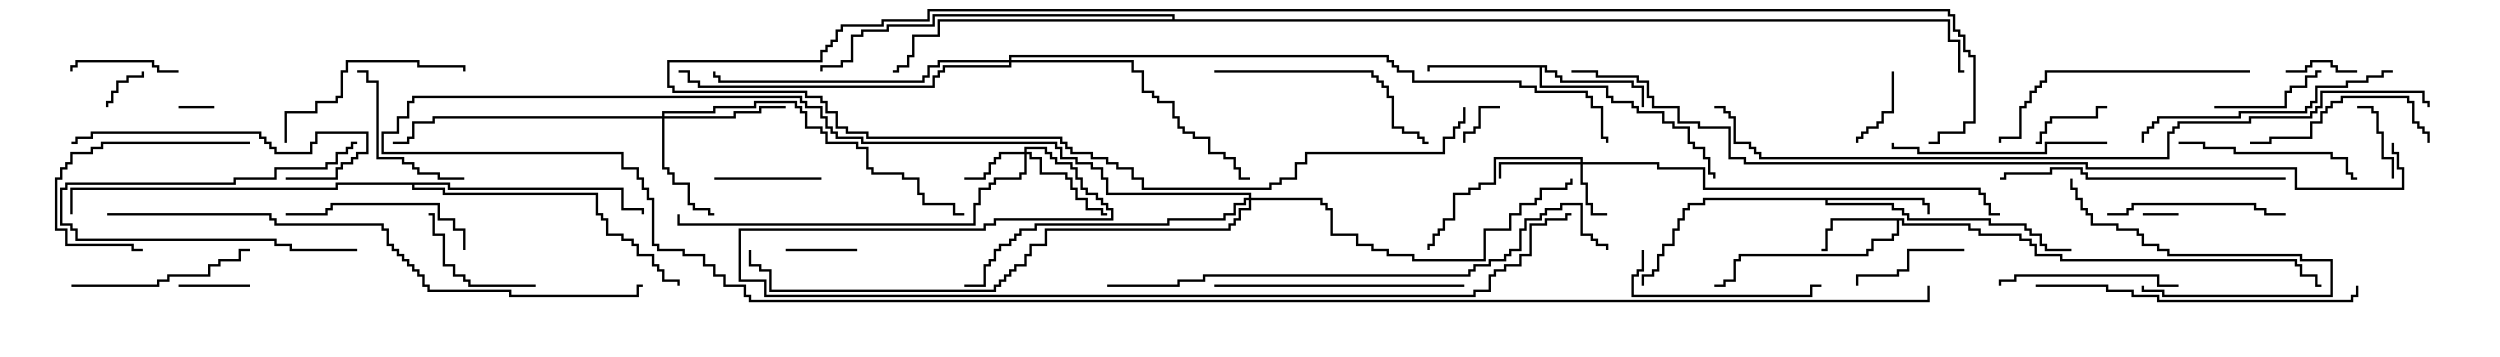 <svg version="1.1" width="105" height="15" xmlns="http://www.w3.org/2000/svg"><path d="M79.979,9.164L79.979,9.379L82.764,9.379L82.764,9.593L83.193,9.593L83.193,9.807L84.907,9.807L84.907,10.021L85.336,10.021L85.336,10.236L85.55,10.236L85.55,10.664L86.621,10.664L86.621,10.879L96.479,10.879L96.479,11.093L96.693,11.093L96.693,11.521L97.336,11.521L97.336,11.95L97.5,11.95L97.5,12.05L97.236,12.05L97.236,11.621L96.593,11.621L96.593,11.193L96.379,11.193L96.379,10.979L86.521,10.979L86.521,10.764L85.45,10.764L85.45,10.336L85.236,10.336L85.236,10.121L84.807,10.121L84.807,9.907L83.093,9.907L83.093,9.693L82.664,9.693L82.664,9.479L79.879,9.479L79.879,9.264L79.764,9.264L79.764,9.907L79.55,9.907L79.55,10.121L78.693,10.121L78.693,10.55L78.479,10.55L78.479,10.764L73.121,10.764L73.121,10.979L72.907,10.979L72.907,11.836L72.479,11.836L72.479,12.05L72,12.05L72,11.95L72.379,11.95L72.379,11.736L72.807,11.736L72.807,10.879L73.021,10.879L73.021,10.664L78.379,10.664L78.379,10.45L78.593,10.45L78.593,10.021L79.45,10.021L79.45,9.807L79.664,9.807L79.664,9.264L76.979,9.264L76.979,9.693L76.764,9.693L76.764,10.55L76.5,10.55L76.5,10.45L76.664,10.45L76.664,9.593L76.879,9.593L76.879,9.164z" stroke="none"/><path d="M80.836,8.307L80.836,8.521L81.05,8.521L81.05,9L80.95,9L80.95,8.621L80.736,8.621L80.736,8.407L76.764,8.407L76.764,8.521L79.55,8.521L79.55,8.736L79.979,8.736L79.979,8.95L80.193,8.95L80.193,9.164L83.621,9.164L83.621,9.379L85.121,9.379L85.121,9.593L85.336,9.593L85.336,9.807L85.764,9.807L85.764,10.236L85.979,10.236L85.979,10.45L87,10.45L87,10.55L85.879,10.55L85.879,10.336L85.664,10.336L85.664,9.907L85.236,9.907L85.236,9.693L85.021,9.693L85.021,9.479L83.521,9.479L83.521,9.264L80.093,9.264L80.093,9.05L79.879,9.05L79.879,8.836L79.45,8.836L79.45,8.621L76.664,8.621L76.664,8.407L71.621,8.407L71.621,8.621L70.979,8.621L70.979,8.836L70.764,8.836L70.764,9.264L70.55,9.264L70.55,9.693L70.336,9.693L70.336,10.336L69.907,10.336L69.907,10.764L69.693,10.764L69.693,11.407L69.479,11.407L69.479,11.621L69.05,11.621L69.05,12L68.95,12L68.95,11.521L69.379,11.521L69.379,11.307L69.593,11.307L69.593,10.664L69.807,10.664L69.807,10.236L70.236,10.236L70.236,9.593L70.45,9.593L70.45,9.164L70.664,9.164L70.664,8.736L70.879,8.736L70.879,8.521L71.521,8.521L71.521,8.307z" stroke="none"/><path d="M64.979,2.736L64.979,2.95L65.407,2.95L65.407,3.164L65.621,3.164L65.621,3.379L68.621,3.379L68.621,3.593L69.05,3.593L69.05,4.5L68.95,4.5L68.95,3.693L68.521,3.693L68.521,3.479L65.521,3.479L65.521,3.264L65.307,3.264L65.307,3.05L64.879,3.05L64.879,2.836L64.764,2.836L64.764,3.593L67.55,3.593L67.55,4.021L67.764,4.021L67.764,4.236L68.621,4.236L68.621,4.45L68.836,4.45L68.836,4.664L69.907,4.664L69.907,5.093L70.336,5.093L70.336,5.307L70.979,5.307L70.979,5.95L71.193,5.95L71.193,6.164L71.621,6.164L71.621,6.593L71.836,6.593L71.836,7.236L72.05,7.236L72.05,7.5L71.95,7.5L71.95,7.336L71.736,7.336L71.736,6.693L71.521,6.693L71.521,6.264L71.093,6.264L71.093,6.05L70.879,6.05L70.879,5.407L70.236,5.407L70.236,5.193L69.807,5.193L69.807,4.764L68.736,4.764L68.736,4.55L68.521,4.55L68.521,4.336L67.664,4.336L67.664,4.121L67.45,4.121L67.45,3.693L64.664,3.693L64.664,2.836L60.05,2.836L60.05,3L59.95,3L59.95,2.736z" stroke="none"/><path d="M18.907,7.664L18.907,7.879L26.193,7.879L26.193,8.736L27.05,8.736L27.05,9L26.95,9L26.95,8.836L26.093,8.836L26.093,7.979L18.807,7.979L18.807,7.764L17.407,7.764L17.407,7.879L18.693,7.879L18.693,8.093L25.121,8.093L25.121,8.95L25.336,8.95L25.336,9.164L25.55,9.164L25.55,9.807L26.193,9.807L26.193,10.021L26.621,10.021L26.621,10.236L26.836,10.236L26.836,10.664L27.479,10.664L27.479,11.093L27.693,11.093L27.693,11.307L27.907,11.307L27.907,11.736L28.55,11.736L28.55,12L28.45,12L28.45,11.836L27.807,11.836L27.807,11.407L27.593,11.407L27.593,11.193L27.379,11.193L27.379,10.764L26.736,10.764L26.736,10.336L26.521,10.336L26.521,10.121L26.093,10.121L26.093,9.907L25.45,9.907L25.45,9.264L25.236,9.264L25.236,9.05L25.021,9.05L25.021,8.193L18.593,8.193L18.593,7.979L17.307,7.979L17.307,7.764L14.193,7.764L14.193,7.979L3.05,7.979L3.05,9L2.95,9L2.95,7.879L14.093,7.879L14.093,7.664z" stroke="none"/><path d="M49.236,0.807L49.236,0.693L39.264,0.693L39.264,1.121L37.336,1.121L37.336,1.336L36.264,1.336L36.264,1.55L35.836,1.55L35.836,2.621L35.407,2.621L35.407,2.836L34.55,2.836L34.55,3L34.45,3L34.45,2.736L35.307,2.736L35.307,2.521L35.736,2.521L35.736,1.45L36.164,1.45L36.164,1.236L37.236,1.236L37.236,1.021L39.164,1.021L39.164,0.593L49.336,0.593L49.336,0.807L81.907,0.807L81.907,1.664L82.336,1.664L82.336,2.95L82.5,2.95L82.5,3.05L82.236,3.05L82.236,1.764L81.807,1.764L81.807,0.907L39.479,0.907L39.479,1.55L38.407,1.55L38.407,2.407L38.193,2.407L38.193,2.836L37.764,2.836L37.764,3.05L37.5,3.05L37.5,2.95L37.664,2.95L37.664,2.736L38.093,2.736L38.093,2.307L38.307,2.307L38.307,1.45L39.379,1.45L39.379,0.807z" stroke="none"/><path d="M66.379,6.807L66.379,6.693L62.836,6.693L62.836,7.764L62.193,7.764L62.193,7.979L61.764,7.979L61.764,8.193L61.121,8.193L61.121,9.264L60.693,9.264L60.693,9.693L60.479,9.693L60.479,9.907L60.264,9.907L60.264,10.336L60.05,10.336L60.05,10.5L59.95,10.5L59.95,10.236L60.164,10.236L60.164,9.807L60.379,9.807L60.379,9.593L60.593,9.593L60.593,9.164L61.021,9.164L61.021,8.093L61.664,8.093L61.664,7.879L62.093,7.879L62.093,7.664L62.736,7.664L62.736,6.593L66.479,6.593L66.479,6.807L69.693,6.807L69.693,7.021L71.621,7.021L71.621,7.879L83.193,7.879L83.193,8.093L83.407,8.093L83.407,8.521L83.621,8.521L83.621,8.95L84,8.95L84,9.05L83.521,9.05L83.521,8.621L83.307,8.621L83.307,8.193L83.093,8.193L83.093,7.979L71.521,7.979L71.521,7.121L69.593,7.121L69.593,6.907L66.479,6.907L66.479,7.664L66.693,7.664L66.693,8.521L66.907,8.521L66.907,8.95L67.5,8.95L67.5,9.05L66.807,9.05L66.807,8.621L66.593,8.621L66.593,7.764L66.379,7.764L66.379,6.907L63.05,6.907L63.05,7.5L62.95,7.5L62.95,6.807z" stroke="none"/><path d="M43.021,6.379L43.021,6.164L43.979,6.164L43.979,6.379L44.193,6.379L44.193,6.593L44.407,6.593L44.407,6.807L45.05,6.807L45.05,7.021L45.264,7.021L45.264,7.45L45.479,7.45L45.479,7.879L45.693,7.879L45.693,8.093L46.121,8.093L46.121,8.307L46.336,8.307L46.336,8.521L46.55,8.521L46.55,8.736L46.764,8.736L46.764,9.264L41.836,9.264L41.836,9.479L41.407,9.479L41.407,9.693L31.121,9.693L31.121,11.736L32.193,11.736L32.193,12.379L61.879,12.379L61.879,12.164L62.521,12.164L62.521,11.521L62.736,11.521L62.736,11.307L63.164,11.307L63.164,11.093L63.807,11.093L63.807,10.664L64.236,10.664L64.236,9.379L64.879,9.379L64.879,9.164L65.736,9.164L65.736,8.95L66,8.95L66,9.05L65.836,9.05L65.836,9.264L64.979,9.264L64.979,9.479L64.336,9.479L64.336,10.764L63.907,10.764L63.907,11.193L63.264,11.193L63.264,11.407L62.836,11.407L62.836,11.621L62.621,11.621L62.621,12.264L61.979,12.264L61.979,12.479L32.093,12.479L32.093,11.836L31.021,11.836L31.021,9.593L41.307,9.593L41.307,9.379L41.736,9.379L41.736,9.164L46.664,9.164L46.664,8.836L46.45,8.836L46.45,8.621L46.236,8.621L46.236,8.407L46.021,8.407L46.021,8.193L45.593,8.193L45.593,7.979L45.379,7.979L45.379,7.55L45.164,7.55L45.164,7.121L44.95,7.121L44.95,6.907L44.307,6.907L44.307,6.693L44.093,6.693L44.093,6.479L43.879,6.479L43.879,6.264L43.121,6.264L43.121,6.379L43.336,6.379L43.336,6.593L43.764,6.593L43.764,7.236L44.836,7.236L44.836,7.45L45.05,7.45L45.05,7.879L45.264,7.879L45.264,8.307L45.693,8.307L45.693,8.736L46.336,8.736L46.336,8.95L46.5,8.95L46.5,9.05L46.236,9.05L46.236,8.836L45.593,8.836L45.593,8.407L45.164,8.407L45.164,7.979L44.95,7.979L44.95,7.55L44.736,7.55L44.736,7.336L43.664,7.336L43.664,6.693L43.236,6.693L43.236,6.479L43.121,6.479L43.121,7.336L42.907,7.336L42.907,7.55L41.836,7.55L41.836,7.764L41.621,7.764L41.621,7.979L41.193,7.979L41.193,8.621L40.979,8.621L40.979,9.479L28.45,9.479L28.45,9L28.55,9L28.55,9.379L40.879,9.379L40.879,8.521L41.093,8.521L41.093,7.879L41.521,7.879L41.521,7.664L41.736,7.664L41.736,7.45L42.807,7.45L42.807,7.236L43.021,7.236L43.021,6.479L42.05,6.479L42.05,6.693L41.836,6.693L41.836,6.907L41.621,6.907L41.621,7.336L41.407,7.336L41.407,7.55L40.5,7.55L40.5,7.45L41.307,7.45L41.307,7.236L41.521,7.236L41.521,6.807L41.736,6.807L41.736,6.593L41.95,6.593L41.95,6.379z" stroke="none"/><path d="M27.807,4.879L27.807,4.664L29.95,4.664L29.95,4.45L31.664,4.45L31.664,4.236L33.479,4.236L33.479,4.45L33.693,4.45L33.693,4.664L33.907,4.664L33.907,5.307L34.55,5.307L34.55,5.521L34.764,5.521L34.764,5.95L36.05,5.95L36.05,6.164L36.479,6.164L36.479,7.021L36.693,7.021L36.693,7.236L37.979,7.236L37.979,7.45L38.621,7.45L38.621,8.093L38.836,8.093L38.836,8.521L40.121,8.521L40.121,8.95L40.5,8.95L40.5,9.05L40.021,9.05L40.021,8.621L38.736,8.621L38.736,8.193L38.521,8.193L38.521,7.55L37.879,7.55L37.879,7.336L36.593,7.336L36.593,7.121L36.379,7.121L36.379,6.264L35.95,6.264L35.95,6.05L34.664,6.05L34.664,5.621L34.45,5.621L34.45,5.407L33.807,5.407L33.807,4.764L33.593,4.764L33.593,4.55L33.379,4.55L33.379,4.336L31.764,4.336L31.764,4.55L30.05,4.55L30.05,4.764L27.907,4.764L27.907,4.879L30.807,4.879L30.807,4.664L31.879,4.664L31.879,4.45L33,4.45L33,4.55L31.979,4.55L31.979,4.764L30.907,4.764L30.907,4.979L27.907,4.979L27.907,7.021L28.121,7.021L28.121,7.236L28.336,7.236L28.336,7.664L28.979,7.664L28.979,8.521L29.193,8.521L29.193,8.736L29.836,8.736L29.836,8.95L30,8.95L30,9.05L29.736,9.05L29.736,8.836L29.093,8.836L29.093,8.621L28.879,8.621L28.879,7.764L28.236,7.764L28.236,7.336L28.021,7.336L28.021,7.121L27.807,7.121L27.807,4.979L18.264,4.979L18.264,5.193L17.407,5.193L17.407,5.836L17.193,5.836L17.193,6.05L16.5,6.05L16.5,5.95L17.093,5.95L17.093,5.736L17.307,5.736L17.307,5.093L18.164,5.093L18.164,4.879z" stroke="none"/><path d="M42.379,2.521L42.379,2.307L58.336,2.307L58.336,2.521L58.55,2.521L58.55,2.736L58.764,2.736L58.764,2.95L59.407,2.95L59.407,3.379L63.907,3.379L63.907,3.593L64.55,3.593L64.55,3.807L66.693,3.807L66.693,4.021L66.907,4.021L66.907,4.45L67.336,4.45L67.336,5.736L67.55,5.736L67.55,6L67.45,6L67.45,5.836L67.236,5.836L67.236,4.55L66.807,4.55L66.807,4.121L66.593,4.121L66.593,3.907L64.45,3.907L64.45,3.693L63.807,3.693L63.807,3.479L59.307,3.479L59.307,3.05L58.664,3.05L58.664,2.836L58.45,2.836L58.45,2.621L58.236,2.621L58.236,2.407L42.479,2.407L42.479,2.521L47.621,2.521L47.621,2.95L48.05,2.95L48.05,3.807L48.479,3.807L48.479,4.021L48.693,4.021L48.693,4.236L49.336,4.236L49.336,4.879L49.55,4.879L49.55,5.307L49.764,5.307L49.764,5.521L50.193,5.521L50.193,5.736L50.836,5.736L50.836,6.379L51.479,6.379L51.479,6.593L51.907,6.593L51.907,7.021L52.121,7.021L52.121,7.45L52.5,7.45L52.5,7.55L52.021,7.55L52.021,7.121L51.807,7.121L51.807,6.693L51.379,6.693L51.379,6.479L50.736,6.479L50.736,5.836L50.093,5.836L50.093,5.621L49.664,5.621L49.664,5.407L49.45,5.407L49.45,4.979L49.236,4.979L49.236,4.336L48.593,4.336L48.593,4.121L48.379,4.121L48.379,3.907L47.95,3.907L47.95,3.05L47.521,3.05L47.521,2.621L42.479,2.621L42.479,2.836L39.693,2.836L39.693,3.05L39.479,3.05L39.479,3.264L39.264,3.264L39.264,3.693L29.307,3.693L29.307,3.479L28.879,3.479L28.879,3.05L28.5,3.05L28.5,2.95L28.979,2.95L28.979,3.379L29.407,3.379L29.407,3.593L39.164,3.593L39.164,3.164L39.379,3.164L39.379,2.95L39.593,2.95L39.593,2.736L42.379,2.736L42.379,2.621L39.479,2.621L39.479,2.836L39.05,2.836L39.05,3.264L38.836,3.264L38.836,3.479L30.164,3.479L30.164,3.264L29.95,3.264L29.95,3L30.05,3L30.05,3.164L30.264,3.164L30.264,3.379L38.736,3.379L38.736,3.164L38.95,3.164L38.95,2.736L39.379,2.736L39.379,2.521z" stroke="none"/><path d="M52.45,8.307L52.45,8.193L46.45,8.193L46.45,7.55L46.236,7.55L46.236,7.121L45.807,7.121L45.807,6.907L45.164,6.907L45.164,6.693L44.521,6.693L44.521,6.264L44.307,6.264L44.307,6.05L36.164,6.05L36.164,5.836L35.093,5.836L35.093,5.621L34.879,5.621L34.879,5.407L34.664,5.407L34.664,4.979L34.45,4.979L34.45,4.55L33.807,4.55L33.807,4.336L33.593,4.336L33.593,4.121L17.407,4.121L17.407,4.336L17.193,4.336L17.193,4.979L16.764,4.979L16.764,5.621L16.121,5.621L16.121,6.379L26.193,6.379L26.193,7.021L26.836,7.021L26.836,7.45L27.05,7.45L27.05,7.879L27.264,7.879L27.264,8.307L27.479,8.307L27.479,10.236L27.693,10.236L27.693,10.45L28.764,10.45L28.764,10.664L29.621,10.664L29.621,11.093L30.05,11.093L30.05,11.521L30.479,11.521L30.479,11.95L31.336,11.95L31.336,12.379L31.55,12.379L31.55,12.593L80.95,12.593L80.95,12L81.05,12L81.05,12.693L31.45,12.693L31.45,12.479L31.236,12.479L31.236,12.05L30.379,12.05L30.379,11.621L29.95,11.621L29.95,11.193L29.521,11.193L29.521,10.764L28.664,10.764L28.664,10.55L27.593,10.55L27.593,10.336L27.379,10.336L27.379,8.407L27.164,8.407L27.164,7.979L26.95,7.979L26.95,7.55L26.736,7.55L26.736,7.121L26.093,7.121L26.093,6.479L16.021,6.479L16.021,5.521L16.664,5.521L16.664,4.879L17.093,4.879L17.093,4.236L17.307,4.236L17.307,4.021L33.693,4.021L33.693,4.236L33.907,4.236L33.907,4.45L34.55,4.45L34.55,4.879L34.764,4.879L34.764,5.307L34.979,5.307L34.979,5.521L35.193,5.521L35.193,5.736L36.264,5.736L36.264,5.95L44.407,5.95L44.407,6.164L44.621,6.164L44.621,6.593L45.264,6.593L45.264,6.807L45.907,6.807L45.907,7.021L46.336,7.021L46.336,7.45L46.55,7.45L46.55,8.093L52.55,8.093L52.55,8.307L55.55,8.307L55.55,8.521L55.764,8.521L55.764,8.736L55.979,8.736L55.979,9.807L57.05,9.807L57.05,10.236L57.693,10.236L57.693,10.45L58.336,10.45L58.336,10.664L59.407,10.664L59.407,10.879L62.307,10.879L62.307,9.593L63.379,9.593L63.379,8.95L63.807,8.95L63.807,8.521L64.45,8.521L64.45,8.307L64.664,8.307L64.664,7.879L65.736,7.879L65.736,7.664L65.95,7.664L65.95,7.5L66.05,7.5L66.05,7.764L65.836,7.764L65.836,7.979L64.764,7.979L64.764,8.407L64.55,8.407L64.55,8.621L63.907,8.621L63.907,9.05L63.479,9.05L63.479,9.693L62.407,9.693L62.407,10.979L59.307,10.979L59.307,10.764L58.236,10.764L58.236,10.55L57.593,10.55L57.593,10.336L56.95,10.336L56.95,9.907L55.879,9.907L55.879,8.836L55.664,8.836L55.664,8.621L55.45,8.621L55.45,8.407L52.55,8.407L52.55,8.836L52.121,8.836L52.121,9.264L51.907,9.264L51.907,9.479L51.693,9.479L51.693,9.693L43.979,9.693L43.979,10.336L43.336,10.336L43.336,10.764L43.121,10.764L43.121,11.193L42.693,11.193L42.693,11.407L42.479,11.407L42.479,11.621L42.264,11.621L42.264,11.836L42.05,11.836L42.05,12.05L41.836,12.05L41.836,12.264L32.307,12.264L32.307,11.407L31.879,11.407L31.879,11.193L31.45,11.193L31.45,10.5L31.55,10.5L31.55,11.093L31.979,11.093L31.979,11.307L32.407,11.307L32.407,12.164L41.736,12.164L41.736,11.95L41.95,11.95L41.95,11.736L42.164,11.736L42.164,11.521L42.379,11.521L42.379,11.307L42.593,11.307L42.593,11.093L43.021,11.093L43.021,10.664L43.236,10.664L43.236,10.236L43.879,10.236L43.879,9.593L51.593,9.593L51.593,9.379L51.807,9.379L51.807,9.164L52.021,9.164L52.021,8.736L52.45,8.736L52.45,8.407L52.336,8.407L52.336,8.621L51.907,8.621L51.907,9.05L51.479,9.05L51.479,9.264L49.121,9.264L49.121,9.479L43.55,9.479L43.55,9.693L42.907,9.693L42.907,9.907L42.693,9.907L42.693,10.121L42.479,10.121L42.479,10.336L42.05,10.336L42.05,10.55L41.836,10.55L41.836,10.979L41.621,10.979L41.621,11.193L41.407,11.193L41.407,12.05L40.5,12.05L40.5,11.95L41.307,11.95L41.307,11.093L41.521,11.093L41.521,10.879L41.736,10.879L41.736,10.45L41.95,10.45L41.95,10.236L42.379,10.236L42.379,10.021L42.593,10.021L42.593,9.807L42.807,9.807L42.807,9.593L43.45,9.593L43.45,9.379L49.021,9.379L49.021,9.164L51.379,9.164L51.379,8.95L51.807,8.95L51.807,8.521L52.236,8.521L52.236,8.307z" stroke="none"/><path d="M90,9.05L90,8.95L91.5,8.95L91.5,9.05z" stroke="none"/><path d="M9,4.45L9,4.55L7.5,4.55L7.5,4.45z" stroke="none"/><path d="M63,4.45L63,4.55L62.193,4.55L62.193,5.407L61.979,5.407L61.979,5.621L61.55,5.621L61.55,6L61.45,6L61.45,5.521L61.879,5.521L61.879,5.307L62.093,5.307L62.093,4.45z" stroke="none"/><path d="M5.95,3L6.05,3L6.05,3.264L5.407,3.264L5.407,3.479L4.979,3.479L4.979,3.907L4.764,3.907L4.764,4.336L4.55,4.336L4.55,4.5L4.45,4.5L4.45,4.236L4.664,4.236L4.664,3.807L4.879,3.807L4.879,3.379L5.307,3.379L5.307,3.164L5.95,3.164z" stroke="none"/><path d="M7.5,12.05L7.5,11.95L10.5,11.95L10.5,12.05z" stroke="none"/><path d="M36,10.45L36,10.55L33,10.55L33,10.45z" stroke="none"/><path d="M99,2.95L99,3.05L98.093,3.05L98.093,2.836L97.879,2.836L97.879,2.621L97.121,2.621L97.121,2.836L96.907,2.836L96.907,3.05L96,3.05L96,2.95L96.807,2.95L96.807,2.736L97.021,2.736L97.021,2.521L97.979,2.521L97.979,2.736L98.193,2.736L98.193,2.95z" stroke="none"/><path d="M100.55,7.5L100.45,7.5L100.45,6.693L100.021,6.693L100.021,5.621L99.807,5.621L99.807,4.764L99.593,4.764L99.593,4.55L99,4.55L99,4.45L99.693,4.45L99.693,4.664L99.907,4.664L99.907,5.521L100.121,5.521L100.121,6.593L100.55,6.593z" stroke="none"/><path d="M79.45,3L79.55,3L79.55,4.764L79.121,4.764L79.121,5.193L78.907,5.193L78.907,5.407L78.479,5.407L78.479,5.621L78.264,5.621L78.264,5.836L78.05,5.836L78.05,6L77.95,6L77.95,5.736L78.164,5.736L78.164,5.521L78.379,5.521L78.379,5.307L78.807,5.307L78.807,5.093L79.021,5.093L79.021,4.664L79.45,4.664z" stroke="none"/><path d="M88.5,4.45L88.5,4.55L88.121,4.55L88.121,4.979L86.193,4.979L86.193,5.193L85.979,5.193L85.979,5.621L85.764,5.621L85.764,6.05L85.5,6.05L85.5,5.95L85.664,5.95L85.664,5.521L85.879,5.521L85.879,5.093L86.093,5.093L86.093,4.879L88.021,4.879L88.021,4.45z" stroke="none"/><path d="M15,10.45L15,10.55L12.164,10.55L12.164,10.336L11.521,10.336L11.521,10.121L3.164,10.121L3.164,9.693L2.95,9.693L2.95,9.479L2.521,9.479L2.521,7.879L2.736,7.879L2.736,7.664L9.807,7.664L9.807,7.45L11.521,7.45L11.521,7.021L13.664,7.021L13.664,6.807L14.093,6.807L14.093,6.379L14.521,6.379L14.521,6.164L14.736,6.164L14.736,5.95L15,5.95L15,6.05L14.836,6.05L14.836,6.264L14.621,6.264L14.621,6.479L14.193,6.479L14.193,6.907L13.764,6.907L13.764,7.121L11.621,7.121L11.621,7.55L9.907,7.55L9.907,7.764L2.836,7.764L2.836,7.979L2.621,7.979L2.621,9.379L3.05,9.379L3.05,9.593L3.264,9.593L3.264,10.021L11.621,10.021L11.621,10.236L12.264,10.236L12.264,10.45z" stroke="none"/><path d="M7.5,2.95L7.5,3.05L6.593,3.05L6.593,2.836L6.379,2.836L6.379,2.621L3.264,2.621L3.264,2.836L3.05,2.836L3.05,3L2.95,3L2.95,2.736L3.164,2.736L3.164,2.521L6.479,2.521L6.479,2.736L6.693,2.736L6.693,2.95z" stroke="none"/><path d="M34.5,7.45L34.5,7.55L30,7.55L30,7.45z" stroke="none"/><path d="M93,4.55L93,4.45L95.95,4.45L95.95,3.807L96.164,3.807L96.164,3.593L96.807,3.593L96.807,3.164L97.236,3.164L97.236,2.95L97.5,2.95L97.5,3.05L97.336,3.05L97.336,3.264L96.907,3.264L96.907,3.693L96.264,3.693L96.264,3.907L96.05,3.907L96.05,4.55z" stroke="none"/><path d="M82.5,10.45L82.5,10.55L80.193,10.55L80.193,11.407L79.764,11.407L79.764,11.621L78.05,11.621L78.05,12L77.95,12L77.95,11.521L79.664,11.521L79.664,11.307L80.093,11.307L80.093,10.45z" stroke="none"/><path d="M22.5,11.95L22.5,12.05L19.664,12.05L19.664,11.836L19.45,11.836L19.45,11.621L19.021,11.621L19.021,11.193L18.593,11.193L18.593,9.907L18.164,9.907L18.164,9.05L18,9.05L18,8.95L18.264,8.95L18.264,9.807L18.693,9.807L18.693,11.093L19.121,11.093L19.121,11.521L19.55,11.521L19.55,11.736L19.764,11.736L19.764,11.95z" stroke="none"/><path d="M89.95,12L90.05,12L90.05,12.164L90.907,12.164L90.907,12.379L97.879,12.379L97.879,10.979L96.593,10.979L96.593,10.764L91.021,10.764L91.021,10.55L90.593,10.55L90.593,10.336L89.95,10.336L89.95,9.907L89.736,9.907L89.736,9.693L88.879,9.693L88.879,9.479L87.807,9.479L87.807,9.05L87.593,9.05L87.593,8.836L87.379,8.836L87.379,8.407L87.164,8.407L87.164,7.979L86.95,7.979L86.95,7.5L87.05,7.5L87.05,7.879L87.264,7.879L87.264,8.307L87.479,8.307L87.479,8.736L87.693,8.736L87.693,8.95L87.907,8.95L87.907,9.379L88.979,9.379L88.979,9.593L89.836,9.593L89.836,9.807L90.05,9.807L90.05,10.236L90.693,10.236L90.693,10.45L91.121,10.45L91.121,10.664L96.693,10.664L96.693,10.879L97.979,10.879L97.979,12.479L90.807,12.479L90.807,12.264L89.95,12.264z" stroke="none"/><path d="M19.5,7.45L19.5,7.55L18.379,7.55L18.379,7.336L17.521,7.336L17.521,7.121L17.307,7.121L17.307,6.907L16.879,6.907L16.879,6.693L15.807,6.693L15.807,3.479L15.379,3.479L15.379,3.05L15,3.05L15,2.95L15.479,2.95L15.479,3.379L15.907,3.379L15.907,6.593L16.979,6.593L16.979,6.807L17.407,6.807L17.407,7.021L17.621,7.021L17.621,7.236L18.479,7.236L18.479,7.45z" stroke="none"/><path d="M10.5,5.95L10.5,6.05L4.336,6.05L4.336,6.264L3.907,6.264L3.907,6.479L3.05,6.479L3.05,6.907L2.836,6.907L2.836,7.121L2.621,7.121L2.621,7.55L2.407,7.55L2.407,9.593L2.836,9.593L2.836,10.236L5.621,10.236L5.621,10.45L6,10.45L6,10.55L5.521,10.55L5.521,10.336L2.736,10.336L2.736,9.693L2.307,9.693L2.307,7.45L2.521,7.45L2.521,7.021L2.736,7.021L2.736,6.807L2.95,6.807L2.95,6.379L3.807,6.379L3.807,6.164L4.236,6.164L4.236,5.95z" stroke="none"/><path d="M91.5,11.95L91.5,12.05L90.593,12.05L90.593,11.621L84.693,11.621L84.693,11.836L84.05,11.836L84.05,12L83.95,12L83.95,11.736L84.593,11.736L84.593,11.521L90.693,11.521L90.693,11.95z" stroke="none"/><path d="M88.5,9.05L88.5,8.95L89.307,8.95L89.307,8.736L89.521,8.736L89.521,8.521L94.764,8.521L94.764,8.736L95.193,8.736L95.193,8.95L96,8.95L96,9.05L95.093,9.05L95.093,8.836L94.664,8.836L94.664,8.621L89.621,8.621L89.621,8.836L89.407,8.836L89.407,9.05z" stroke="none"/><path d="M94.5,6.05L94.5,5.95L95.307,5.95L95.307,5.736L97.021,5.736L97.021,5.093L97.45,5.093L97.45,4.664L97.664,4.664L97.664,4.45L97.879,4.45L97.879,4.236L98.307,4.236L98.307,4.021L101.193,4.021L101.193,4.236L101.407,4.236L101.407,5.093L101.621,5.093L101.621,5.307L101.836,5.307L101.836,5.521L102.05,5.521L102.05,6L101.95,6L101.95,5.621L101.736,5.621L101.736,5.407L101.521,5.407L101.521,5.193L101.307,5.193L101.307,4.336L101.093,4.336L101.093,4.121L98.407,4.121L98.407,4.336L97.979,4.336L97.979,4.55L97.764,4.55L97.764,4.764L97.55,4.764L97.55,5.193L97.121,5.193L97.121,5.836L95.407,5.836L95.407,6.05z" stroke="none"/><path d="M68.95,10.5L69.05,10.5L69.05,11.407L68.836,11.407L68.836,11.621L68.621,11.621L68.621,12.379L76.021,12.379L76.021,11.95L76.5,11.95L76.5,12.05L76.121,12.05L76.121,12.479L68.521,12.479L68.521,11.521L68.736,11.521L68.736,11.307L68.95,11.307z" stroke="none"/><path d="M3,12.05L3,11.95L6.593,11.95L6.593,11.736L7.021,11.736L7.021,11.521L8.736,11.521L8.736,11.093L9.164,11.093L9.164,10.879L10.021,10.879L10.021,10.45L10.5,10.45L10.5,10.55L10.121,10.55L10.121,10.979L9.264,10.979L9.264,11.193L8.836,11.193L8.836,11.621L7.121,11.621L7.121,11.836L6.693,11.836L6.693,12.05z" stroke="none"/><path d="M19.55,10.5L19.45,10.5L19.45,9.693L19.021,9.693L19.021,9.264L18.379,9.264L18.379,8.621L13.979,8.621L13.979,8.836L13.764,8.836L13.764,9.05L12,9.05L12,8.95L13.664,8.95L13.664,8.736L13.879,8.736L13.879,8.521L18.479,8.521L18.479,9.164L19.121,9.164L19.121,9.593L19.55,9.593z" stroke="none"/><path d="M91.5,6.05L91.5,5.95L92.621,5.95L92.621,6.164L93.907,6.164L93.907,6.379L97.979,6.379L97.979,6.593L98.621,6.593L98.621,7.236L98.836,7.236L98.836,7.45L99,7.45L99,7.55L98.736,7.55L98.736,7.336L98.521,7.336L98.521,6.693L97.879,6.693L97.879,6.479L93.807,6.479L93.807,6.264L92.521,6.264L92.521,6.05z" stroke="none"/><path d="M12.05,6L11.95,6L11.95,4.664L13.236,4.664L13.236,4.236L14.093,4.236L14.093,4.021L14.307,4.021L14.307,2.95L14.521,2.95L14.521,2.521L17.621,2.521L17.621,2.736L19.55,2.736L19.55,3L19.45,3L19.45,2.836L17.521,2.836L17.521,2.621L14.621,2.621L14.621,3.05L14.407,3.05L14.407,4.121L14.193,4.121L14.193,4.336L13.336,4.336L13.336,4.764L12.05,4.764z" stroke="none"/><path d="M88.5,5.95L88.5,6.05L85.979,6.05L85.979,6.479L80.521,6.479L80.521,6.264L79.45,6.264L79.45,6L79.55,6L79.55,6.164L80.621,6.164L80.621,6.379L85.879,6.379L85.879,5.95z" stroke="none"/><path d="M12,7.55L12,7.45L14.093,7.45L14.093,7.021L14.307,7.021L14.307,6.807L14.736,6.807L14.736,6.593L14.95,6.593L14.95,6.379L15.379,6.379L15.379,5.621L13.336,5.621L13.336,6.05L13.121,6.05L13.121,6.479L11.521,6.479L11.521,6.264L11.307,6.264L11.307,6.05L11.093,6.05L11.093,5.836L10.879,5.836L10.879,5.621L3.907,5.621L3.907,5.836L3.264,5.836L3.264,6.05L3,6.05L3,5.95L3.164,5.95L3.164,5.736L3.807,5.736L3.807,5.521L10.979,5.521L10.979,5.736L11.193,5.736L11.193,5.95L11.407,5.95L11.407,6.164L11.621,6.164L11.621,6.379L13.021,6.379L13.021,5.95L13.236,5.95L13.236,5.521L15.479,5.521L15.479,6.479L15.05,6.479L15.05,6.693L14.836,6.693L14.836,6.907L14.407,6.907L14.407,7.121L14.193,7.121L14.193,7.55z" stroke="none"/><path d="M51,3.05L51,2.95L57.693,2.95L57.693,3.164L57.907,3.164L57.907,3.379L58.121,3.379L58.121,3.593L58.336,3.593L58.336,4.021L58.55,4.021L58.55,5.307L58.979,5.307L58.979,5.521L59.621,5.521L59.621,5.736L59.836,5.736L59.836,5.95L60,5.95L60,6.05L59.736,6.05L59.736,5.836L59.521,5.836L59.521,5.621L58.879,5.621L58.879,5.407L58.45,5.407L58.45,4.121L58.236,4.121L58.236,3.693L58.021,3.693L58.021,3.479L57.807,3.479L57.807,3.264L57.593,3.264L57.593,3.05z" stroke="none"/><path d="M61.5,11.95L61.5,12.05L51,12.05L51,11.95z" stroke="none"/><path d="M100.5,2.95L100.5,3.05L100.121,3.05L100.121,3.264L99.479,3.264L99.479,3.479L98.621,3.479L98.621,3.693L97.336,3.693L97.336,4.336L97.121,4.336L97.121,4.55L96.907,4.55L96.907,4.764L94.121,4.764L94.121,4.979L90.693,4.979L90.693,5.193L90.479,5.193L90.479,5.407L90.264,5.407L90.264,5.621L90.05,5.621L90.05,6L89.95,6L89.95,5.521L90.164,5.521L90.164,5.307L90.379,5.307L90.379,5.093L90.593,5.093L90.593,4.879L94.021,4.879L94.021,4.664L96.807,4.664L96.807,4.45L97.021,4.45L97.021,4.236L97.236,4.236L97.236,3.593L98.521,3.593L98.521,3.379L99.379,3.379L99.379,3.164L100.021,3.164L100.021,2.95z" stroke="none"/><path d="M94.5,2.95L94.5,3.05L85.979,3.05L85.979,3.479L85.764,3.479L85.764,3.693L85.55,3.693L85.55,3.907L85.336,3.907L85.336,4.336L85.121,4.336L85.121,4.55L84.907,4.55L84.907,5.836L84.05,5.836L84.05,6L83.95,6L83.95,5.736L84.807,5.736L84.807,4.45L85.021,4.45L85.021,4.236L85.236,4.236L85.236,3.807L85.45,3.807L85.45,3.593L85.664,3.593L85.664,3.379L85.879,3.379L85.879,2.95z" stroke="none"/><path d="M96,7.45L96,7.55L87.593,7.55L87.593,7.336L87.379,7.336L87.379,7.121L86.193,7.121L86.193,7.336L84.264,7.336L84.264,7.55L84,7.55L84,7.45L84.164,7.45L84.164,7.236L86.093,7.236L86.093,7.021L87.479,7.021L87.479,7.236L87.693,7.236L87.693,7.45z" stroke="none"/><path d="M85.5,12.05L85.5,11.95L88.55,11.95L88.55,12.164L89.621,12.164L89.621,12.379L90.693,12.379L90.693,12.593L98.736,12.593L98.736,12.379L98.95,12.379L98.95,12L99.05,12L99.05,12.479L98.836,12.479L98.836,12.693L90.593,12.693L90.593,12.479L89.521,12.479L89.521,12.264L88.45,12.264L88.45,12.05z" stroke="none"/><path d="M61.45,4.5L61.55,4.5L61.55,5.193L61.336,5.193L61.336,5.407L61.121,5.407L61.121,5.836L60.693,5.836L60.693,6.479L54.907,6.479L54.907,6.907L54.479,6.907L54.479,7.55L53.836,7.55L53.836,7.764L53.407,7.764L53.407,7.979L47.95,7.979L47.95,7.55L47.521,7.55L47.521,7.121L46.879,7.121L46.879,6.907L46.45,6.907L46.45,6.693L45.807,6.693L45.807,6.479L44.95,6.479L44.95,6.264L44.736,6.264L44.736,6.05L44.521,6.05L44.521,5.836L36.379,5.836L36.379,5.621L35.521,5.621L35.521,5.407L35.093,5.407L35.093,4.764L34.664,4.764L34.664,4.336L34.45,4.336L34.45,4.121L33.807,4.121L33.807,3.907L28.236,3.907L28.236,3.693L28.021,3.693L28.021,2.521L34.45,2.521L34.45,2.093L34.664,2.093L34.664,1.879L34.879,1.879L34.879,1.664L35.093,1.664L35.093,1.236L35.307,1.236L35.307,1.021L37.021,1.021L37.021,0.807L38.95,0.807L38.95,0.379L81.907,0.379L81.907,0.593L82.121,0.593L82.121,1.236L82.336,1.236L82.336,1.45L82.55,1.45L82.55,2.093L82.764,2.093L82.764,2.307L82.979,2.307L82.979,5.193L82.55,5.193L82.55,5.621L81.479,5.621L81.479,6.05L81,6.05L81,5.95L81.379,5.95L81.379,5.521L82.45,5.521L82.45,5.093L82.879,5.093L82.879,2.407L82.664,2.407L82.664,2.193L82.45,2.193L82.45,1.55L82.236,1.55L82.236,1.336L82.021,1.336L82.021,0.693L81.807,0.693L81.807,0.479L39.05,0.479L39.05,0.907L37.121,0.907L37.121,1.121L35.407,1.121L35.407,1.336L35.193,1.336L35.193,1.764L34.979,1.764L34.979,1.979L34.764,1.979L34.764,2.193L34.55,2.193L34.55,2.621L28.121,2.621L28.121,3.593L28.336,3.593L28.336,3.807L33.907,3.807L33.907,4.021L34.55,4.021L34.55,4.236L34.764,4.236L34.764,4.664L35.193,4.664L35.193,5.307L35.621,5.307L35.621,5.521L36.479,5.521L36.479,5.736L44.621,5.736L44.621,5.95L44.836,5.95L44.836,6.164L45.05,6.164L45.05,6.379L45.907,6.379L45.907,6.593L46.55,6.593L46.55,6.807L46.979,6.807L46.979,7.021L47.621,7.021L47.621,7.45L48.05,7.45L48.05,7.879L53.307,7.879L53.307,7.664L53.736,7.664L53.736,7.45L54.379,7.45L54.379,6.807L54.807,6.807L54.807,6.379L60.593,6.379L60.593,5.736L61.021,5.736L61.021,5.307L61.236,5.307L61.236,5.093L61.45,5.093z" stroke="none"/><path d="M46.5,12.05L46.5,11.95L49.45,11.95L49.45,11.736L50.521,11.736L50.521,11.521L61.664,11.521L61.664,11.307L61.879,11.307L61.879,11.093L62.521,11.093L62.521,10.879L63.164,10.879L63.164,10.664L63.379,10.664L63.379,10.45L63.807,10.45L63.807,9.593L64.021,9.593L64.021,9.164L64.664,9.164L64.664,8.95L64.879,8.95L64.879,8.736L65.521,8.736L65.521,8.521L66.479,8.521L66.479,9.807L66.907,9.807L66.907,10.021L67.121,10.021L67.121,10.236L67.55,10.236L67.55,10.5L67.45,10.5L67.45,10.336L67.021,10.336L67.021,10.121L66.807,10.121L66.807,9.907L66.379,9.907L66.379,8.621L65.621,8.621L65.621,8.836L64.979,8.836L64.979,9.05L64.764,9.05L64.764,9.264L64.121,9.264L64.121,9.693L63.907,9.693L63.907,10.55L63.479,10.55L63.479,10.764L63.264,10.764L63.264,10.979L62.621,10.979L62.621,11.193L61.979,11.193L61.979,11.407L61.764,11.407L61.764,11.621L50.621,11.621L50.621,11.836L49.55,11.836L49.55,12.05z" stroke="none"/><path d="M4.5,9.05L4.5,8.95L11.407,8.95L11.407,9.164L11.621,9.164L11.621,9.379L16.121,9.379L16.121,9.593L16.336,9.593L16.336,10.236L16.55,10.236L16.55,10.45L16.764,10.45L16.764,10.664L16.979,10.664L16.979,10.879L17.193,10.879L17.193,11.093L17.407,11.093L17.407,11.307L17.621,11.307L17.621,11.521L17.836,11.521L17.836,11.95L18.05,11.95L18.05,12.164L21.479,12.164L21.479,12.379L26.736,12.379L26.736,11.95L27,11.95L27,12.05L26.836,12.05L26.836,12.479L21.379,12.479L21.379,12.264L17.95,12.264L17.95,12.05L17.736,12.05L17.736,11.621L17.521,11.621L17.521,11.407L17.307,11.407L17.307,11.193L17.093,11.193L17.093,10.979L16.879,10.979L16.879,10.764L16.664,10.764L16.664,10.55L16.45,10.55L16.45,10.336L16.236,10.336L16.236,9.693L16.021,9.693L16.021,9.479L11.521,9.479L11.521,9.264L11.307,9.264L11.307,9.05z" stroke="none"/><path d="M102.05,4.5L101.95,4.5L101.95,4.336L101.736,4.336L101.736,3.907L97.55,3.907L97.55,4.55L97.336,4.55L97.336,4.764L97.121,4.764L97.121,4.979L94.55,4.979L94.55,5.193L91.55,5.193L91.55,5.407L91.336,5.407L91.336,5.621L91.121,5.621L91.121,6.693L73.879,6.693L73.879,6.479L73.664,6.479L73.664,6.264L73.45,6.264L73.45,6.05L72.807,6.05L72.807,4.979L72.593,4.979L72.593,4.764L72.379,4.764L72.379,4.55L72,4.55L72,4.45L72.479,4.45L72.479,4.664L72.693,4.664L72.693,4.879L72.907,4.879L72.907,5.95L73.55,5.95L73.55,6.164L73.764,6.164L73.764,6.379L73.979,6.379L73.979,6.593L91.021,6.593L91.021,5.521L91.236,5.521L91.236,5.307L91.45,5.307L91.45,5.093L94.45,5.093L94.45,4.879L97.021,4.879L97.021,4.664L97.236,4.664L97.236,4.45L97.45,4.45L97.45,3.807L101.836,3.807L101.836,4.236L102.05,4.236z" stroke="none"/><path d="M100.45,6L100.55,6L100.55,6.379L100.764,6.379L100.764,7.021L100.979,7.021L100.979,7.979L96.379,7.979L96.379,7.121L87.593,7.121L87.593,6.907L73.236,6.907L73.236,6.693L72.593,6.693L72.593,5.407L71.307,5.407L71.307,5.193L70.45,5.193L70.45,4.55L69.379,4.55L69.379,4.121L69.164,4.121L69.164,3.479L68.736,3.479L68.736,3.264L67.021,3.264L67.021,3.05L66,3.05L66,2.95L67.121,2.95L67.121,3.164L68.836,3.164L68.836,3.379L69.264,3.379L69.264,4.021L69.479,4.021L69.479,4.45L70.55,4.45L70.55,5.093L71.407,5.093L71.407,5.307L72.693,5.307L72.693,6.593L73.336,6.593L73.336,6.807L87.693,6.807L87.693,7.021L96.479,7.021L96.479,7.879L100.879,7.879L100.879,7.121L100.664,7.121L100.664,6.479L100.45,6.479z" stroke="none"/></svg>
